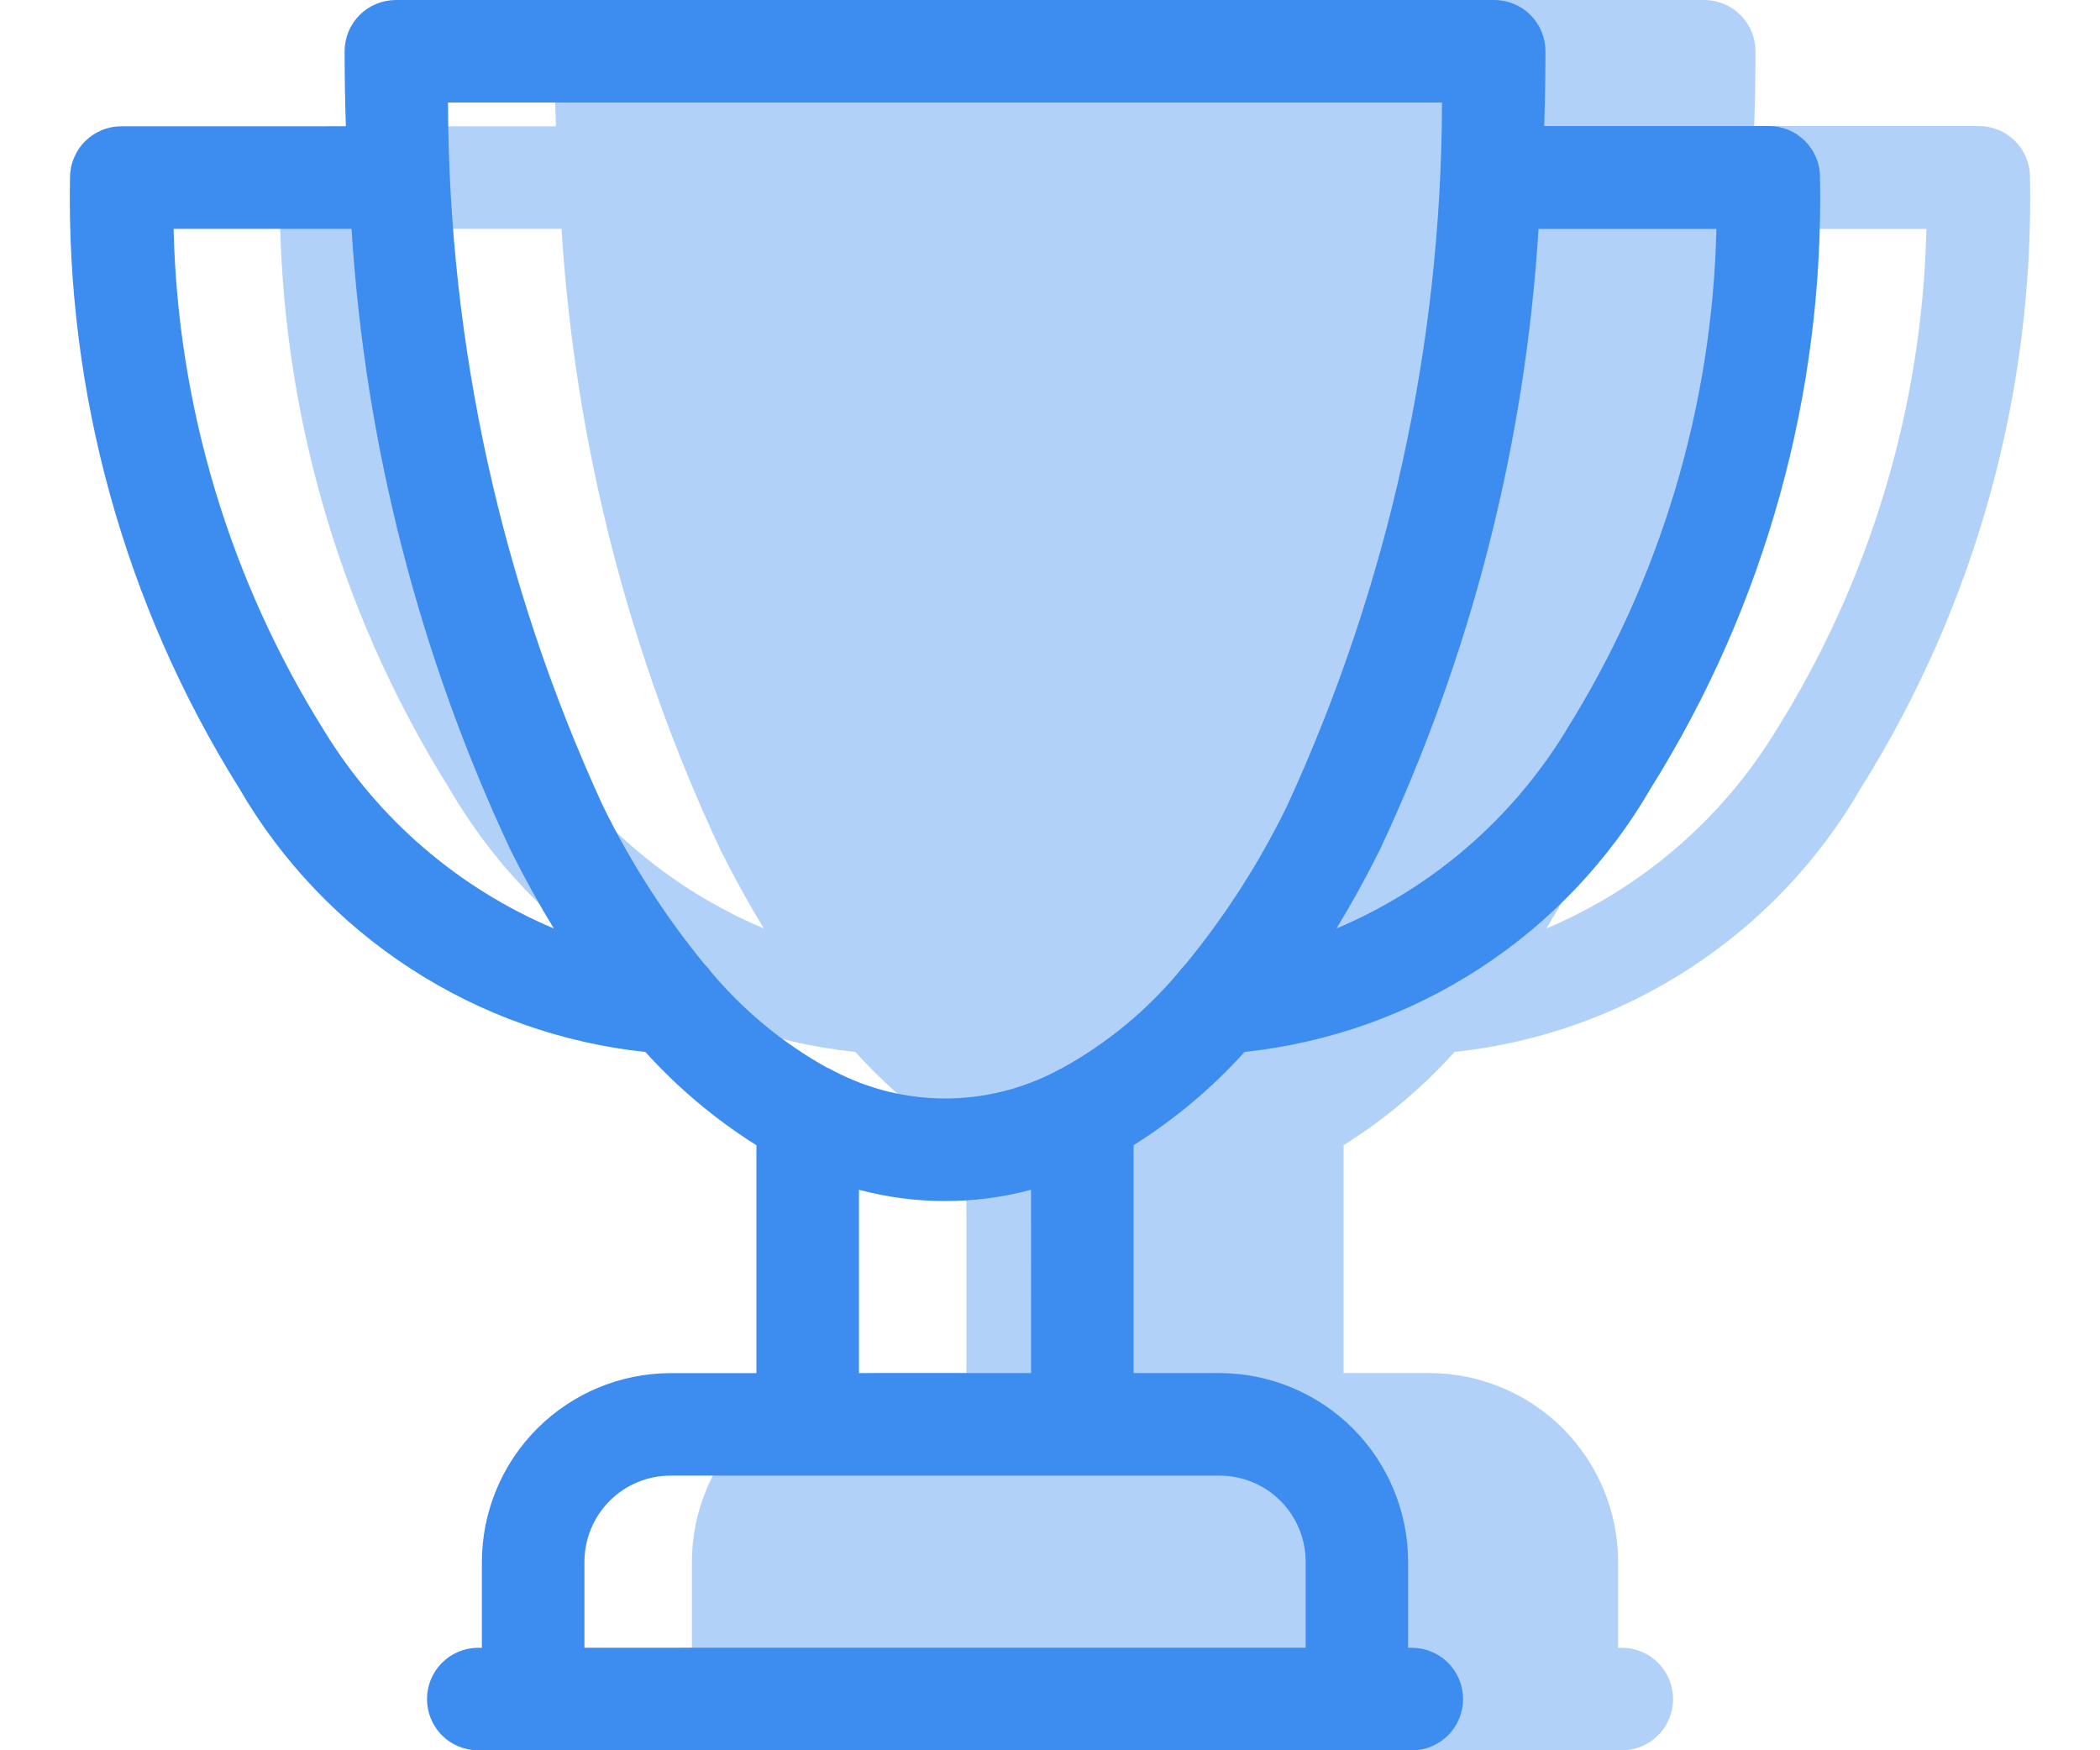 <svg width="30" height="25" viewBox="0 0 30 25" fill="none" xmlns="http://www.w3.org/2000/svg">
<path d="M28.268 1.8H25.06C25.072 1.445 25.078 1.087 25.078 0.728C25.077 0.534 25 0.349 24.862 0.213C24.725 0.076 24.539 -0 24.345 6.99059e-07H8.655C8.461 6.99059e-07 8.275 0.077 8.138 0.214C8 0.352 7.923 0.538 7.923 0.732C7.923 1.091 7.929 1.449 7.941 1.804H4.732C4.636 1.804 4.541 1.823 4.452 1.86C4.363 1.897 4.282 1.951 4.214 2.019C4.146 2.087 4.093 2.168 4.056 2.257C4.019 2.345 4 2.441 4 2.537C3.943 5.616 4.782 8.645 6.415 11.256C7.018 12.297 7.858 13.181 8.867 13.836C9.875 14.491 11.024 14.899 12.22 15.026C12.685 15.541 13.219 15.989 13.806 16.358V19.613H12.578C11.864 19.615 11.18 19.899 10.675 20.404C10.17 20.909 9.886 21.593 9.884 22.307V23.536H9.832C9.638 23.536 9.452 23.613 9.314 23.75C9.177 23.888 9.1 24.074 9.1 24.268C9.1 24.463 9.177 24.649 9.314 24.787C9.452 24.924 9.638 25.001 9.832 25.001H23.168C23.363 25.001 23.549 24.924 23.686 24.787C23.824 24.649 23.901 24.463 23.901 24.268C23.901 24.074 23.824 23.888 23.686 23.75C23.549 23.613 23.363 23.536 23.168 23.536H23.116V22.306C23.115 21.592 22.83 20.908 22.326 20.403C21.821 19.898 21.136 19.614 20.422 19.612H19.194V16.357C19.782 15.988 20.316 15.54 20.78 15.025C21.976 14.898 23.125 14.49 24.134 13.835C25.143 13.18 25.983 12.296 26.585 11.255C28.219 8.645 29.058 5.616 29 2.537C29.001 2.44 28.983 2.345 28.946 2.255C28.91 2.166 28.856 2.085 28.788 2.016C28.72 1.948 28.639 1.893 28.55 1.856C28.46 1.819 28.365 1.8 28.268 1.8ZM7.635 10.444C6.284 8.29 5.539 5.811 5.48 3.269H8.022C8.215 6.348 8.988 9.363 10.3 12.155C10.496 12.546 10.7 12.915 10.912 13.262C9.552 12.688 8.406 11.703 7.635 10.444ZM25.366 10.444C24.596 11.702 23.451 12.688 22.091 13.262C22.303 12.914 22.507 12.545 22.703 12.155C24.015 9.363 24.787 6.349 24.978 3.27H27.52C27.462 5.812 26.717 8.29 25.366 10.444Z" fill="#3C8DEF" fill-opacity="0.4"/>
<path d="M25.268 1.8H22.06C22.072 1.445 22.078 1.087 22.078 0.728C22.077 0.534 22 0.349 21.862 0.213C21.725 0.076 21.539 -0 21.345 6.99059e-07H5.655C5.461 6.99059e-07 5.275 0.077 5.138 0.214C5 0.352 4.923 0.538 4.923 0.732C4.923 1.091 4.929 1.449 4.941 1.804H1.732C1.636 1.804 1.541 1.823 1.452 1.86C1.363 1.897 1.282 1.951 1.214 2.019C1.146 2.087 1.093 2.168 1.056 2.257C1.019 2.345 1 2.441 1 2.537C0.943 5.616 1.782 8.645 3.415 11.256C4.018 12.297 4.858 13.181 5.867 13.836C6.875 14.491 8.024 14.899 9.22 15.026C9.685 15.541 10.219 15.989 10.806 16.358V19.613H9.578C8.864 19.615 8.18 19.899 7.675 20.404C7.17 20.909 6.886 21.593 6.884 22.307V23.536H6.832C6.638 23.536 6.452 23.613 6.314 23.75C6.177 23.888 6.1 24.074 6.1 24.268C6.1 24.463 6.177 24.649 6.314 24.787C6.452 24.924 6.638 25.001 6.832 25.001H20.168C20.363 25.001 20.549 24.924 20.686 24.787C20.824 24.649 20.901 24.463 20.901 24.268C20.901 24.074 20.824 23.888 20.686 23.75C20.549 23.613 20.363 23.536 20.168 23.536H20.116V22.306C20.115 21.592 19.83 20.908 19.326 20.403C18.821 19.898 18.136 19.614 17.422 19.612H16.194V16.357C16.782 15.988 17.316 15.54 17.78 15.025C18.976 14.898 20.125 14.49 21.134 13.835C22.143 13.18 22.983 12.296 23.585 11.255C25.219 8.645 26.058 5.616 26 2.537C26.001 2.44 25.983 2.345 25.946 2.255C25.91 2.166 25.856 2.085 25.788 2.016C25.72 1.948 25.639 1.893 25.55 1.856C25.46 1.819 25.365 1.8 25.268 1.8ZM4.635 10.444C3.284 8.29 2.539 5.811 2.48 3.269H5.022C5.215 6.348 5.988 9.363 7.3 12.155C7.496 12.546 7.7 12.915 7.912 13.262C6.552 12.688 5.406 11.703 4.635 10.444ZM18.652 22.306V23.535H8.349V22.306C8.35 21.98 8.479 21.668 8.71 21.437C8.94 21.207 9.252 21.077 9.578 21.077H17.423C17.749 21.077 18.062 21.207 18.292 21.437C18.523 21.668 18.652 21.98 18.652 22.306ZM14.73 19.612H12.271V16.994C13.077 17.209 13.924 17.209 14.729 16.994L14.73 19.612ZM15.184 15.251C15.152 15.265 15.12 15.281 15.089 15.299C14.6 15.556 14.055 15.69 13.502 15.69C12.95 15.69 12.405 15.556 11.915 15.299C11.883 15.28 11.85 15.264 11.815 15.25C11.185 14.9 10.624 14.437 10.16 13.885C10.133 13.846 10.102 13.809 10.067 13.776C9.494 13.077 9.004 12.313 8.608 11.5C7.162 8.352 6.409 4.93 6.4 1.465H20.6C20.592 4.93 19.839 8.352 18.392 11.5C17.997 12.314 17.506 13.079 16.932 13.778C16.898 13.811 16.866 13.848 16.838 13.887C16.375 14.439 15.814 14.901 15.183 15.251H15.184ZM22.367 10.444C21.597 11.702 20.452 12.688 19.092 13.262C19.304 12.915 19.508 12.546 19.704 12.155C21.016 9.363 21.788 6.349 21.979 3.27H24.52C24.462 5.812 23.717 8.29 22.366 10.444H22.367Z" fill="#3C8DEF"/>
</svg>
